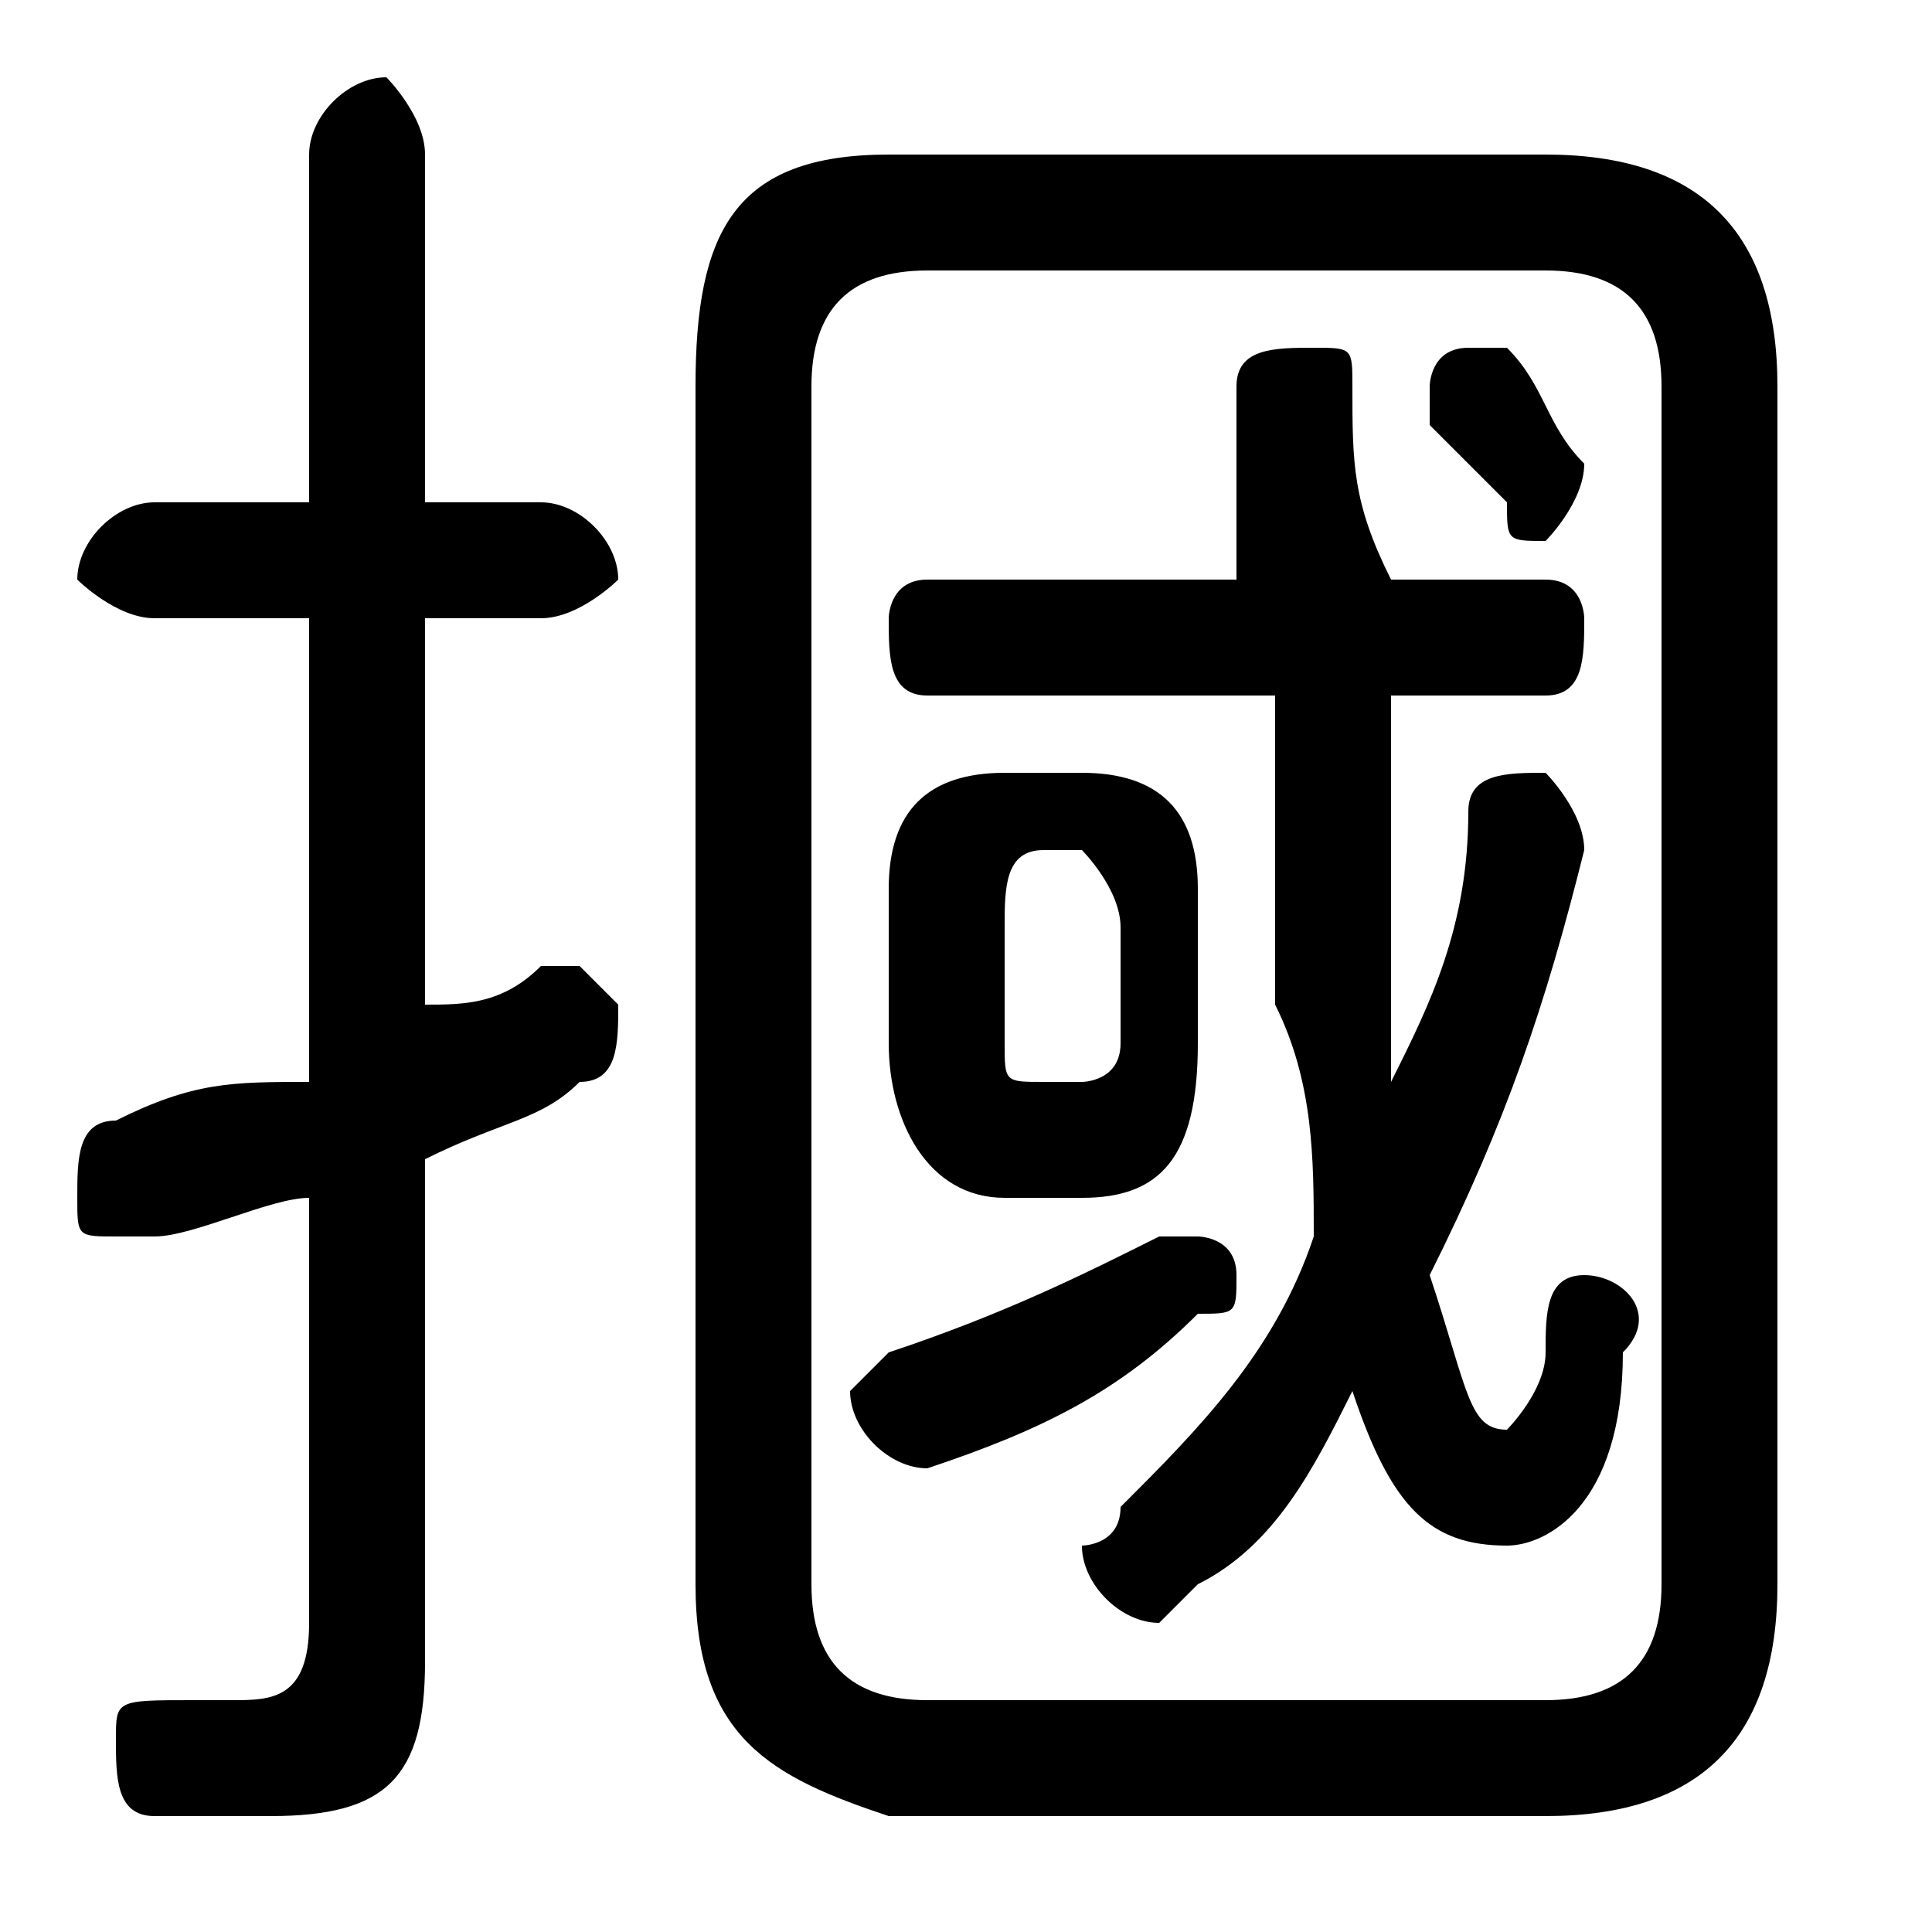 <svg xmlns="http://www.w3.org/2000/svg" viewBox="0 -44.0 50.0 50.0">
    <rect x="0" y="-44.0" width="50.0" height="50.0" fill="#808080" stroke="none"/>
    <g transform="scale(1, -1)">
        <!-- ボディの枠 -->
        <rect x="0" y="-6.0" width="50.0" height="50.0"
            stroke="white" fill="white"/>
        <!-- グリフ座標系の原点 -->
        <circle cx="0" cy="0" r="5" fill="white"/>
        <!-- グリフのアウトライン -->
        <g style="fill:black;stroke:#000000;stroke-width:0;stroke-linecap:round;stroke-linejoin:round;">
        <path d="M 28.0 13.0 C 30.0 13.0 31.0 14.0 31.0 17.0 L 31.0 21.0 C 31.0 23.0 30.0 24.0 28.0 24.0 L 26.0 24.0 C 24.0 24.0 23.0 23.0 23.0 21.0 L 23.0 17.0 C 23.0 15.0 24.0 13.0 26.0 13.0 Z M 27.0 16.0 C 26.0 16.0 26.0 16.0 26.0 17.0 L 26.0 20.0 C 26.0 21.0 26.0 22.0 27.0 22.0 L 28.0 22.0 C 28.0 22.0 29.0 21.0 29.0 20.0 L 29.0 17.0 C 29.0 16.0 28.0 16.0 28.0 16.0 Z M 24.0 29.0 C 23.0 29.0 23.0 28.0 23.0 28.0 C 23.0 27.0 23.0 26.0 24.0 26.0 L 33.0 26.0 C 33.0 23.0 33.0 20.0 33.0 18.0 C 34.0 16.0 34.0 14.0 34.0 12.0 C 33.0 9.0 31.0 7.0 29.0 5.0 C 29.0 4.0 28.0 4.0 28.0 4.0 C 28.0 3.0 29.0 2.0 30.0 2.0 C 30.0 2.0 31.0 3.0 31.0 3.0 C 33.0 4.0 34.0 6.0 35.0 8.0 C 36.0 5.0 37.0 4.0 39.0 4.0 C 40.0 4.0 42.0 5.0 42.0 9.0 C 43.0 10.0 42.0 11.0 41.0 11.0 C 40.0 11.0 40.0 10.0 40.0 9.0 C 40.0 8.0 39.0 7.0 39.0 7.0 C 38.0 7.0 38.0 8.0 37.0 11.0 C 39.0 15.0 40.0 18.0 41.0 22.0 C 41.0 23.0 40.0 24.0 40.0 24.0 C 39.0 24.0 38.0 24.0 38.0 23.0 C 38.0 20.0 37.0 18.0 36.0 16.0 C 36.0 17.0 36.0 18.0 36.0 19.0 C 36.0 22.0 36.0 24.0 36.0 26.0 L 40.0 26.0 C 41.0 26.0 41.0 27.0 41.0 28.0 C 41.0 28.0 41.0 29.0 40.0 29.0 L 36.0 29.0 C 35.0 31.0 35.0 32.0 35.0 34.0 C 35.0 35.0 35.0 35.0 34.0 35.0 C 33.0 35.0 32.0 35.0 32.0 34.0 C 32.0 32.0 32.0 31.0 32.0 29.0 Z M 30.0 12.0 C 28.0 11.0 26.0 10.0 23.0 9.0 C 23.0 9.0 22.0 8.0 22.0 8.0 C 22.0 7.0 23.0 6.0 24.0 6.0 C 24.0 6.0 24.0 6.0 24.0 6.0 C 27.0 7.0 29.0 8.0 31.0 10.0 C 32.0 10.0 32.0 10.0 32.0 11.0 C 32.0 12.0 31.0 12.0 31.0 12.0 C 30.0 12.0 30.0 12.0 30.0 12.0 Z M 39.0 35.0 C 39.0 35.0 38.0 35.0 38.0 35.0 C 37.0 35.0 37.0 34.0 37.0 34.0 C 37.0 34.0 37.0 33.0 37.0 33.0 C 38.0 32.0 38.0 32.0 39.0 31.0 C 39.0 30.0 39.0 30.0 40.0 30.0 C 40.0 30.0 41.0 31.0 41.0 32.0 C 41.0 32.0 41.0 32.0 41.0 32.0 C 40.0 33.0 40.0 34.0 39.0 35.0 Z M 40.0 -3.0 C 44.0 -3.0 46.0 -1.0 46.0 3.0 L 46.0 34.0 C 46.0 38.0 44.0 40.0 40.0 40.0 L 23.0 40.0 C 19.0 40.0 18.0 38.0 18.0 34.0 L 18.0 3.0 C 18.0 -1.0 20.0 -2.0 23.0 -3.0 Z M 24.0 0.0 C 22.0 0.0 21.0 1.0 21.0 3.0 L 21.0 34.0 C 21.0 36.0 22.0 37.0 24.0 37.0 L 40.0 37.0 C 42.0 37.0 43.0 36.0 43.0 34.0 L 43.0 3.0 C 43.0 1.0 42.0 0.0 40.0 0.0 Z M 11.0 14.0 C 13.0 15.0 14.0 15.0 15.0 16.0 C 16.0 16.0 16.0 17.0 16.0 18.0 C 16.0 18.0 15.0 19.0 15.0 19.0 C 14.0 19.0 14.0 19.0 14.0 19.0 C 13.0 18.0 12.0 18.0 11.0 18.0 L 11.0 28.0 L 14.0 28.0 C 15.0 28.0 16.0 29.0 16.0 29.0 C 16.0 30.0 15.0 31.0 14.0 31.0 L 11.0 31.0 L 11.0 40.0 C 11.0 41.0 10.0 42.0 10.0 42.0 C 9.0 42.0 8.0 41.0 8.0 40.0 L 8.0 31.0 L 4.0 31.0 C 3.0 31.0 2.0 30.0 2.0 29.0 C 2.0 29.0 3.0 28.0 4.0 28.0 L 8.0 28.0 L 8.0 16.0 C 6.0 16.0 5.0 16.0 3.0 15.0 C 2.0 15.0 2.0 14.0 2.0 13.0 C 2.0 12.0 2.0 12.0 3.0 12.0 C 4.0 12.0 4.0 12.0 4.0 12.0 C 5.0 12.0 7.0 13.0 8.0 13.0 L 8.0 2.0 C 8.0 0.0 7.0 0.0 6.0 0.0 C 6.0 0.0 5.0 0.0 5.0 0.0 C 3.0 0.0 3.0 -0.0 3.0 -1.0 C 3.0 -2.0 3.0 -3.0 4.0 -3.0 C 5.0 -3.0 6.0 -3.0 7.0 -3.0 C 10.0 -3.0 11.0 -2.0 11.0 1.0 Z"/>
    </g>
    </g>
</svg>
